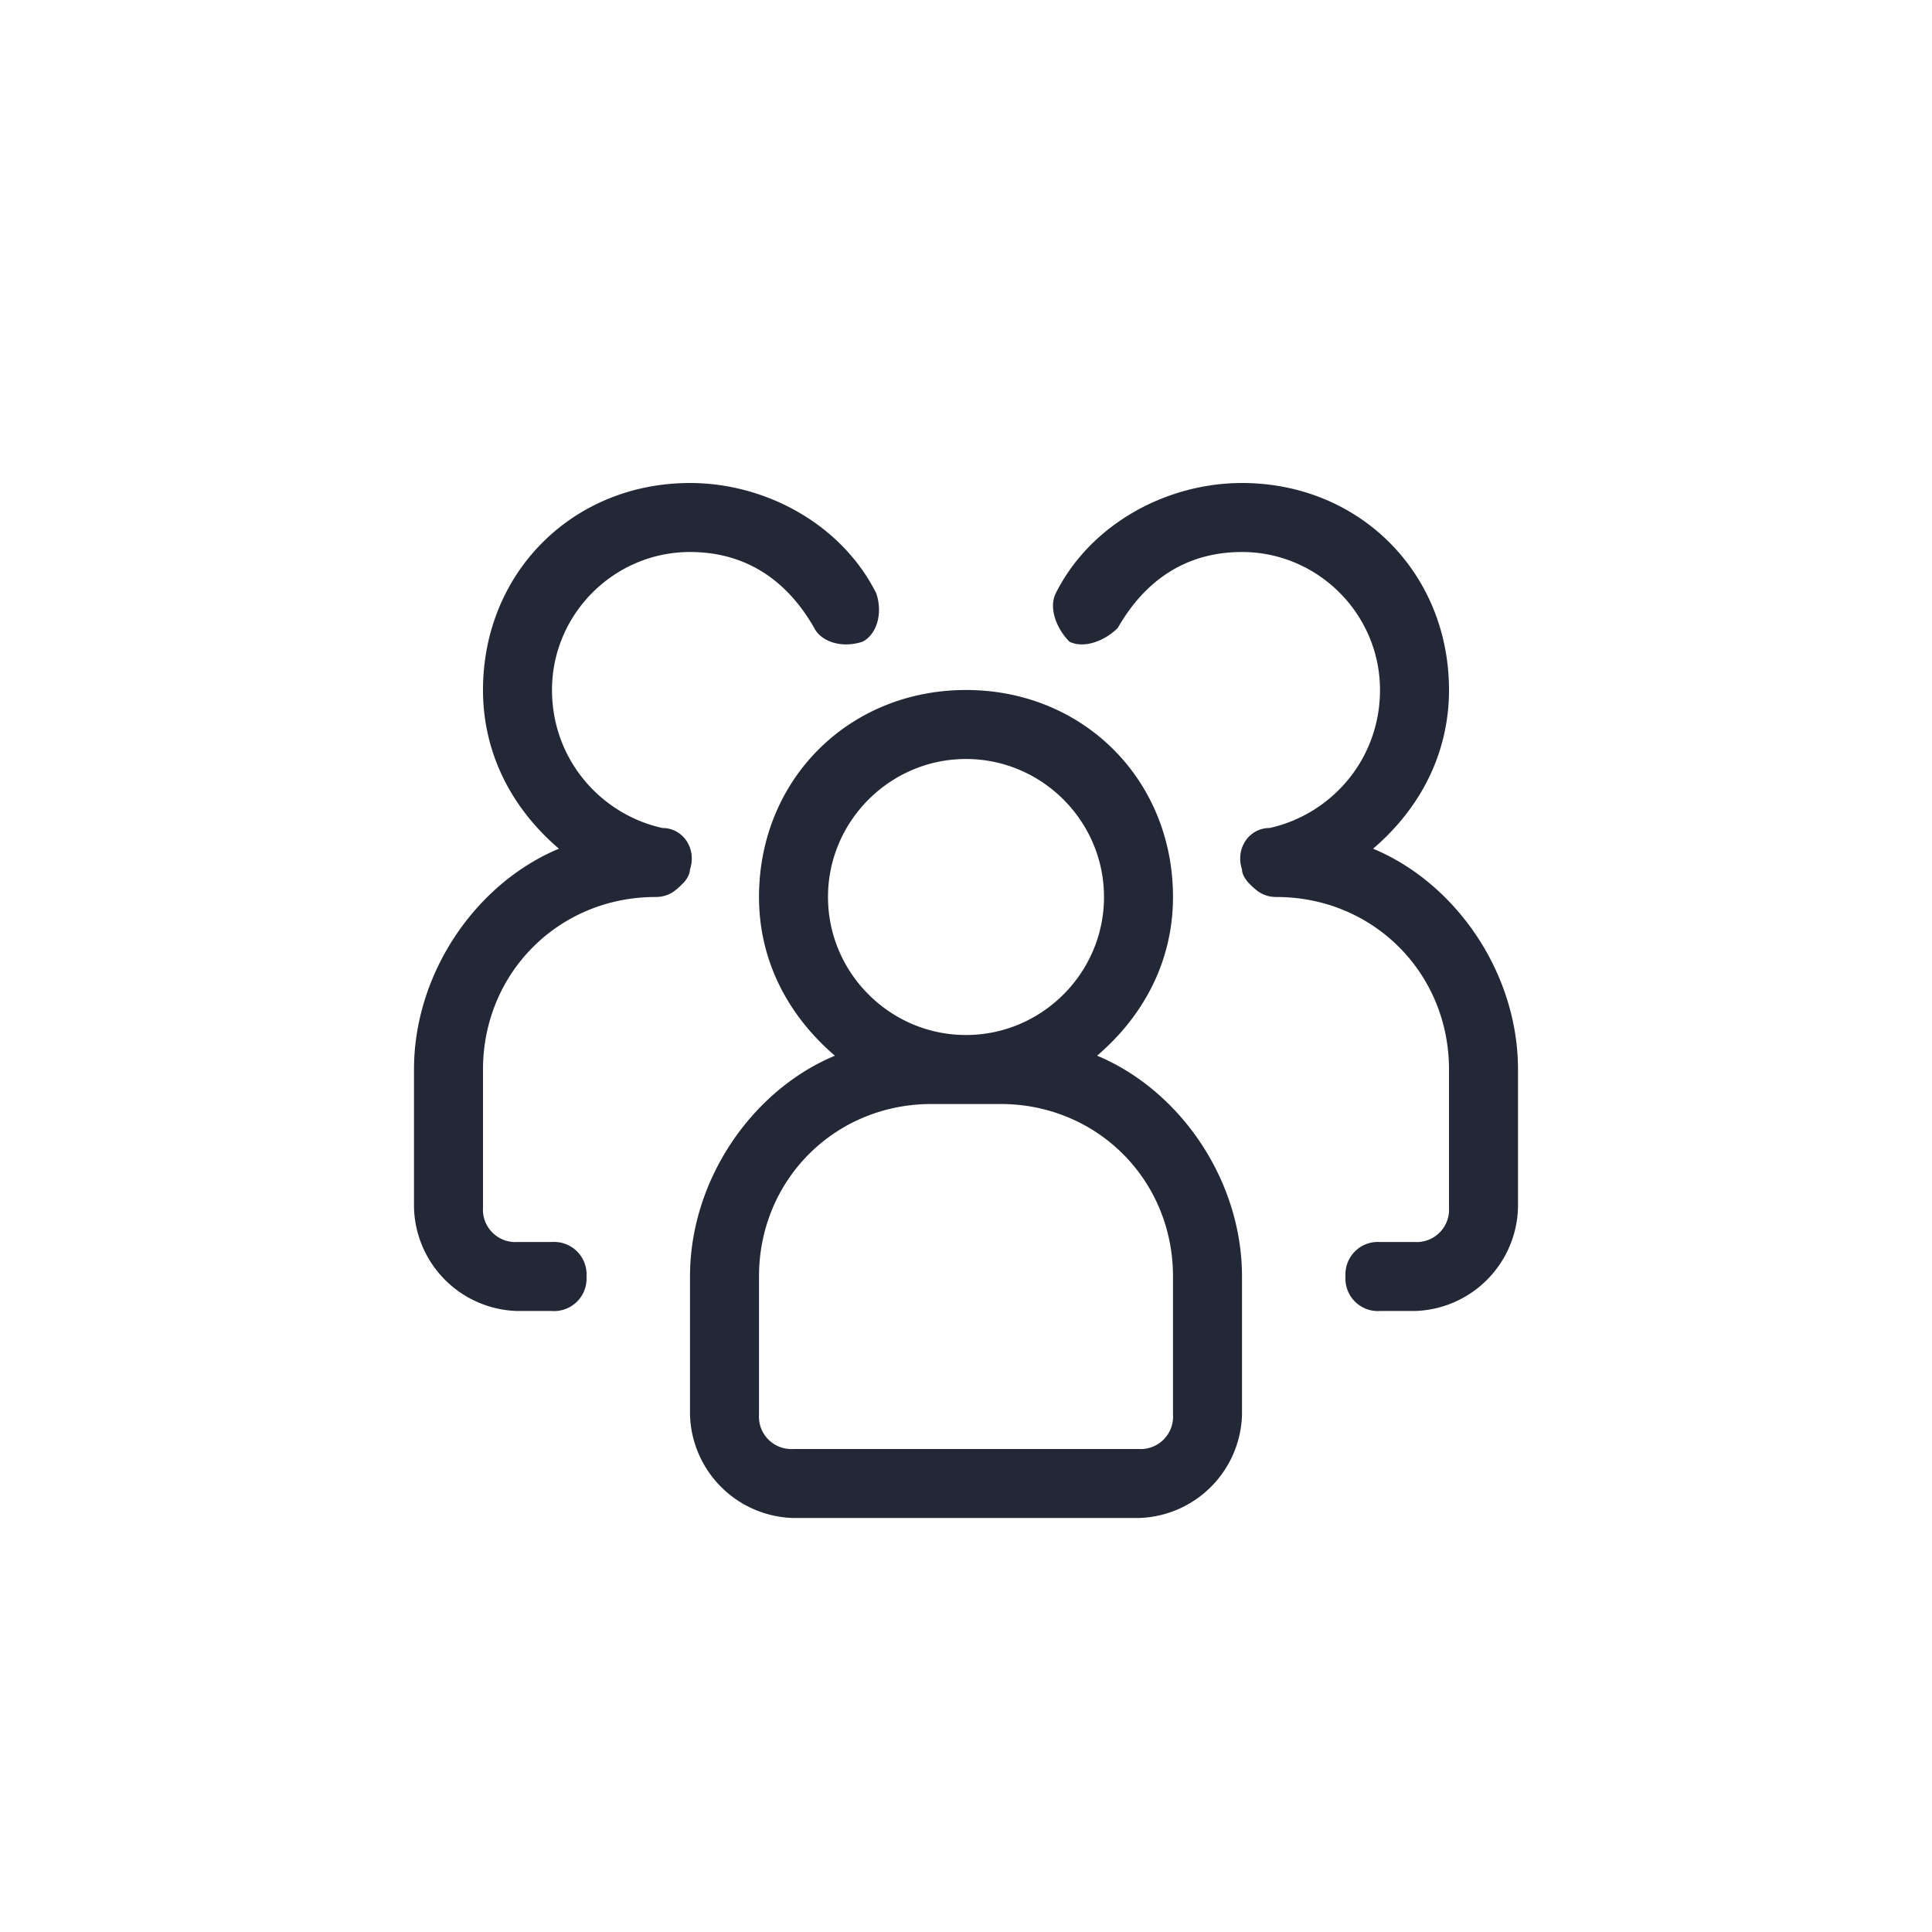 <svg xmlns="http://www.w3.org/2000/svg" width="28" height="28" fill="#232836"
  xmlns:v="https://vecta.io/nano">
  <path
    d="M15.9 15.3c.7-.6 1.1-1.4 1.1-2.3 0-1.7-1.3-3-3-3s-3 1.3-3 3c0 .9.4 1.7 1.1 2.3-1.2.5-2.1 1.8-2.1 3.2v2a1.54 1.54 0 0 0 1.5 1.5h5a1.54 1.54 0 0 0 1.5-1.5v-2c0-1.4-.9-2.7-2.1-3.2zM14 11c1.1 0 2 .9 2 2s-.9 2-2 2-2-.9-2-2 .9-2 2-2zm3 9.5a.47.47 0 0 1-.5.5h-5a.47.47 0 0 1-.5-.5v-2c0-1.4 1.1-2.5 2.5-2.5h1c1.4 0 2.5 1.1 2.5 2.5v2zm-7-7.9c.1-.3-.1-.6-.4-.6-.9-.2-1.6-1-1.6-2 0-1.1.9-2 2-2 .8 0 1.4.4 1.8 1.1.1.2.4.3.7.2.2-.1.3-.4.2-.7-.5-1-1.6-1.6-2.7-1.6-1.7 0-3 1.3-3 3 0 .9.4 1.7 1.1 2.3-1.2.5-2.1 1.8-2.1 3.2v2A1.54 1.54 0 0 0 7.5 19H8a.47.47 0 0 0 .5-.5.47.47 0 0 0-.5-.5h-.5a.47.47 0 0 1-.5-.5v-2C7 14.1 8.1 13 9.5 13c.2 0 .3-.1.4-.2s.1-.2.1-.2zm9.9-.3c.7-.6 1.1-1.4 1.1-2.3 0-1.7-1.3-3-3-3-1.1 0-2.2.6-2.7 1.6-.1.2 0 .5.2.7.2.1.5 0 .7-.2.4-.7 1-1.1 1.8-1.1 1.1 0 2 .9 2 2 0 1-.7 1.8-1.6 2-.3 0-.5.3-.4.6 0 .1.1.2.1.2.1.1.2.2.4.2 1.4 0 2.5 1.1 2.5 2.5v2a.47.47 0 0 1-.5.5H20a.47.47 0 0 0-.5.5.47.47 0 0 0 .5.5h.5a1.54 1.54 0 0 0 1.5-1.5v-2c0-1.4-.9-2.7-2.1-3.2z" />
</svg>